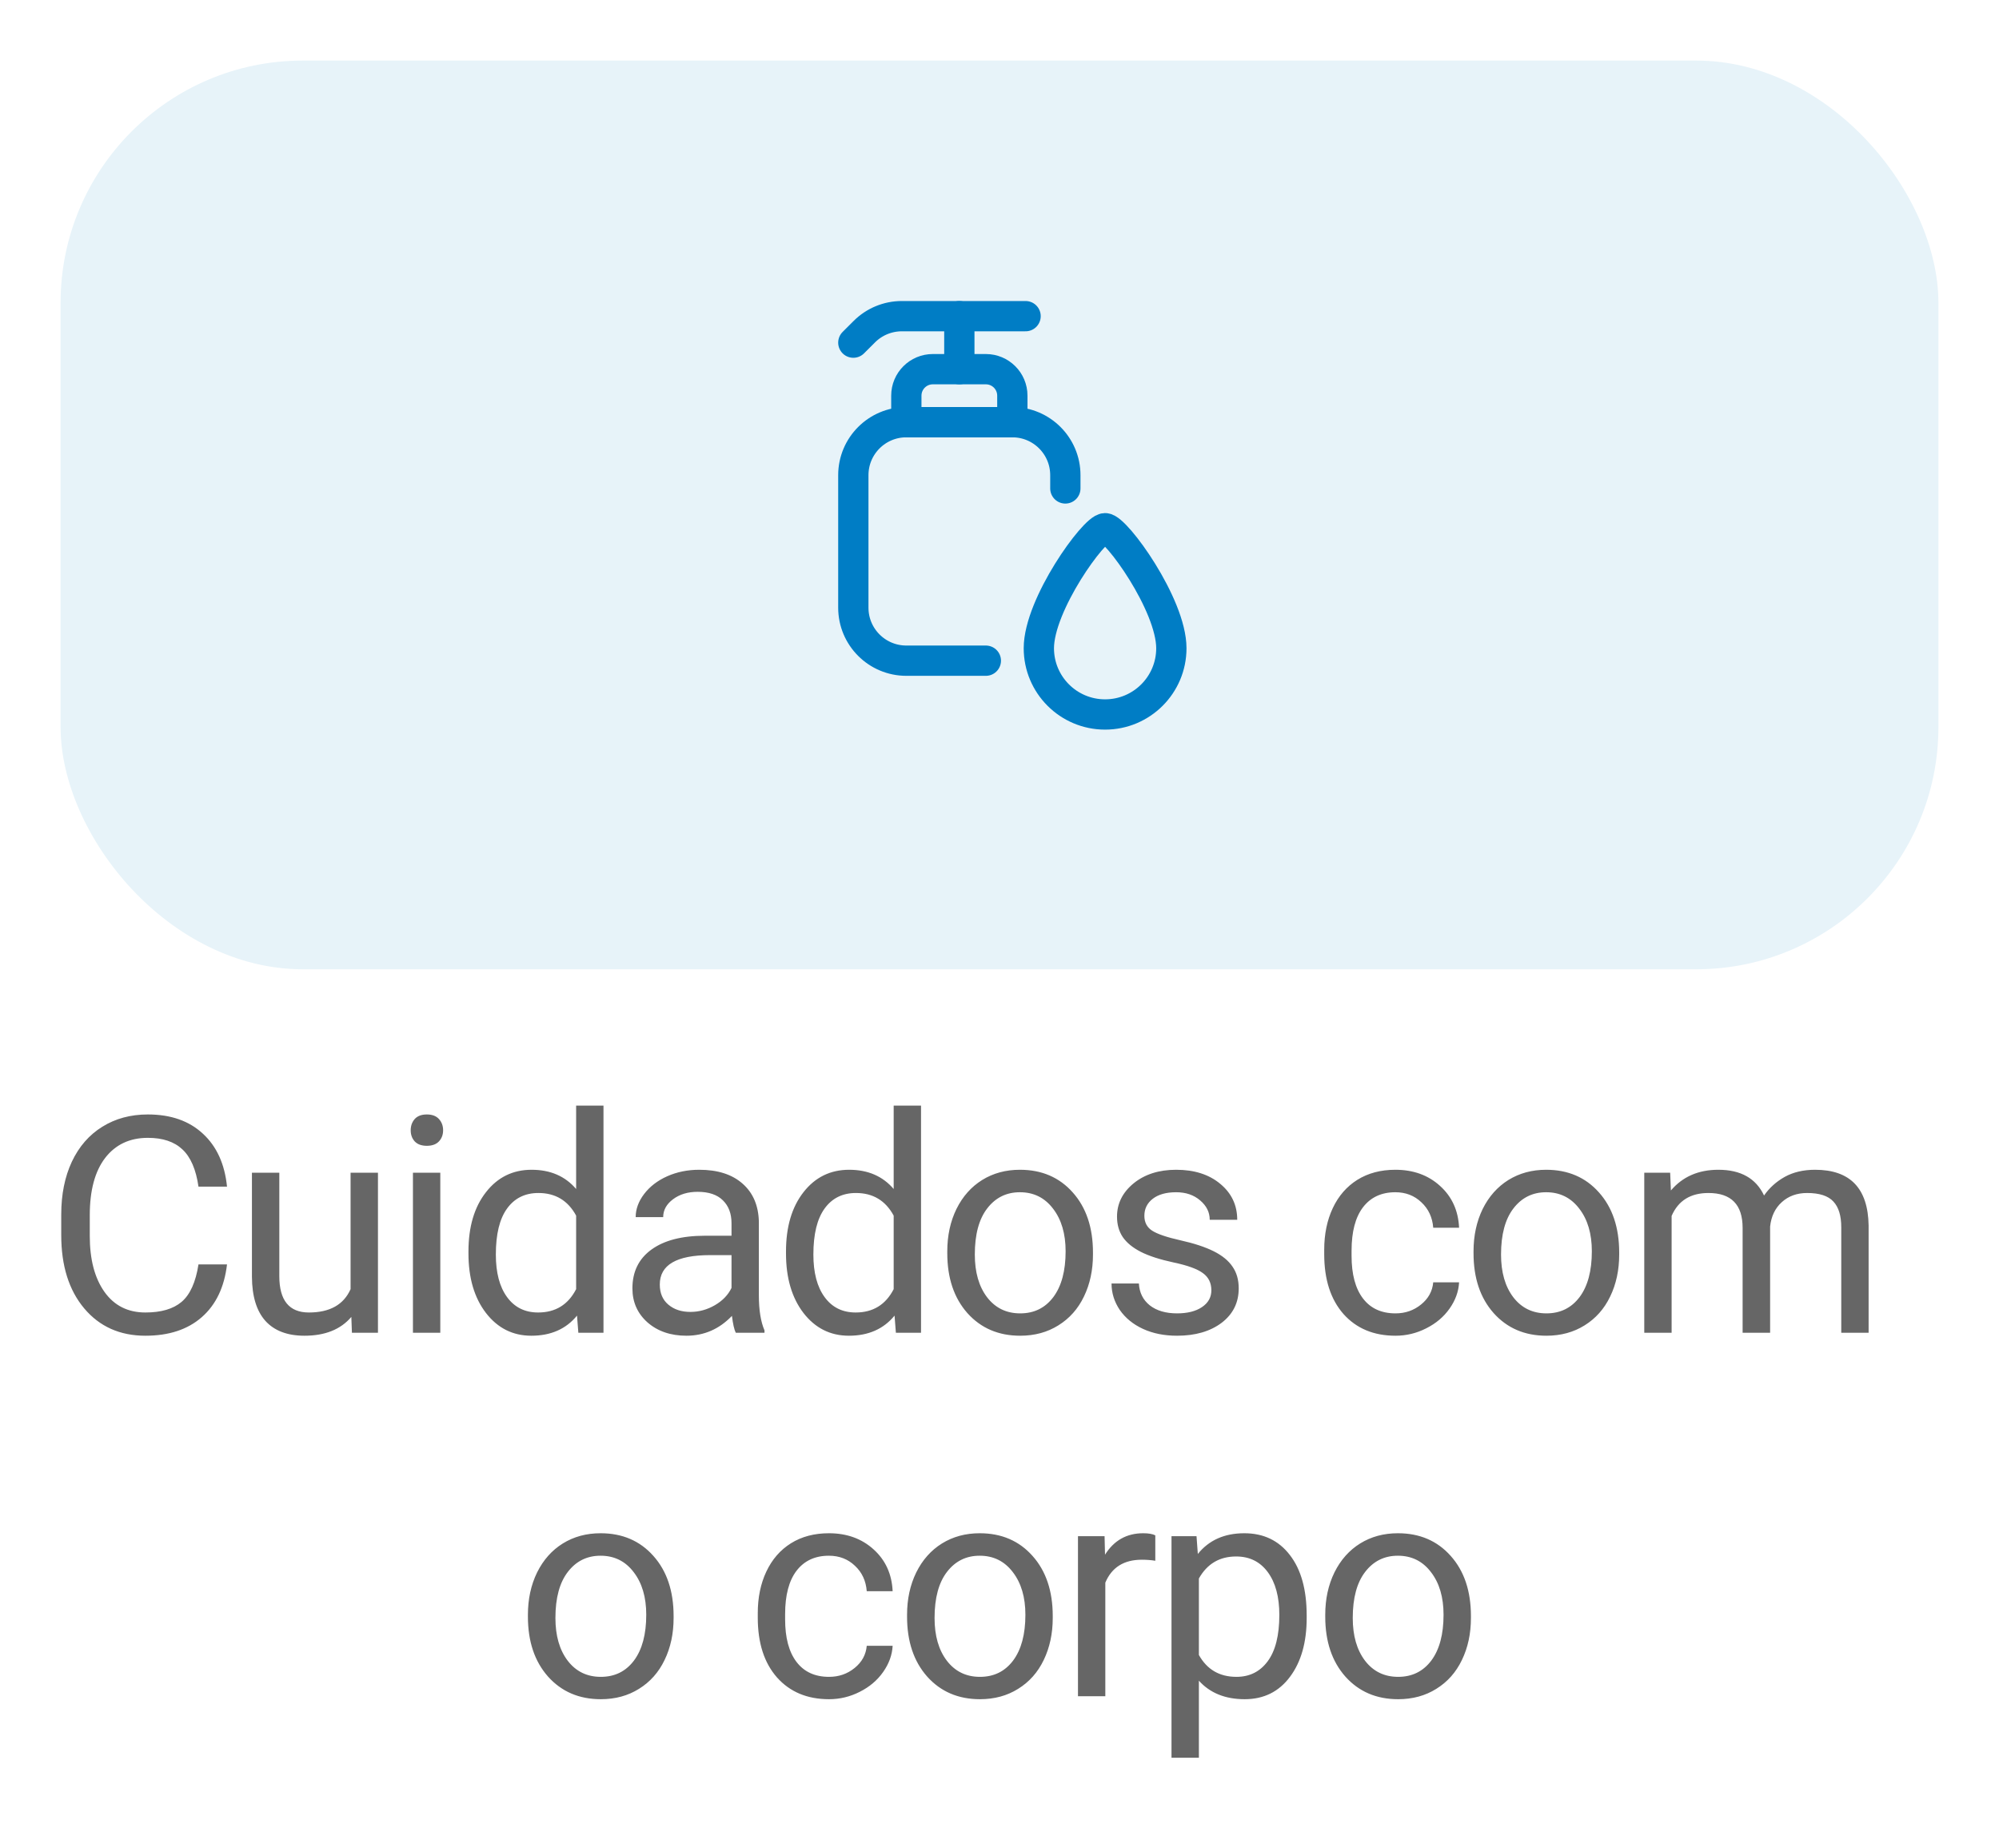 <svg width="66" height="61" viewBox="0 0 66 61" fill="none" xmlns="http://www.w3.org/2000/svg">
<g filter="url(#filter0_d_7838:59959)">
<rect x="2" y="1" width="62" height="30" rx="8" fill="#E7F3F9"/>
<path d="M32.549 20.812H29.924C28.957 20.812 28.174 20.029 28.174 19.062V14.688C28.174 13.721 28.957 12.938 29.924 12.938H33.424C34.39 12.938 35.174 13.721 35.174 14.688V15.125" stroke="#007DC5" stroke-linecap="round" stroke-linejoin="round"/>
<path d="M28.174 10.312L28.537 9.95C28.865 9.622 29.31 9.438 29.774 9.438H33.861" stroke="#007DC5" stroke-linecap="round" stroke-linejoin="round"/>
<path fill-rule="evenodd" clip-rule="evenodd" d="M33.424 12.938H29.924V12.062C29.924 11.579 30.316 11.188 30.799 11.188H32.549C33.032 11.188 33.424 11.579 33.424 12.062V12.938Z" stroke="#007DC5" stroke-linecap="round" stroke-linejoin="round"/>
<path d="M31.674 11.188V9.438" stroke="#007DC5" stroke-linecap="round" stroke-linejoin="round"/>
<path fill-rule="evenodd" clip-rule="evenodd" d="M38.674 20.401C38.674 21.609 37.694 22.588 36.486 22.588C35.278 22.588 34.299 21.609 34.299 20.401C34.299 18.96 36.122 16.438 36.486 16.438C36.851 16.438 38.674 18.96 38.674 20.401Z" stroke="#007DC5" stroke-linecap="round" stroke-linejoin="round"/>
</g>
<path d="M7.495 41.744C7.407 42.496 7.129 43.077 6.66 43.487C6.195 43.894 5.575 44.098 4.8 44.098C3.96 44.098 3.286 43.797 2.779 43.194C2.274 42.592 2.022 41.786 2.022 40.777V40.094C2.022 39.433 2.139 38.852 2.373 38.351C2.611 37.849 2.946 37.465 3.379 37.198C3.812 36.928 4.313 36.793 4.883 36.793C5.638 36.793 6.244 37.005 6.699 37.428C7.155 37.848 7.42 38.43 7.495 39.176H6.553C6.472 38.609 6.294 38.199 6.021 37.945C5.751 37.691 5.371 37.565 4.883 37.565C4.284 37.565 3.814 37.786 3.472 38.228C3.133 38.671 2.964 39.301 2.964 40.118V40.807C2.964 41.578 3.125 42.192 3.447 42.648C3.77 43.103 4.221 43.331 4.8 43.331C5.321 43.331 5.72 43.214 5.996 42.98C6.276 42.742 6.462 42.33 6.553 41.744H7.495ZM11.6 43.477C11.248 43.891 10.732 44.098 10.052 44.098C9.489 44.098 9.059 43.935 8.763 43.609C8.47 43.281 8.322 42.796 8.318 42.154V38.717H9.222V42.13C9.222 42.931 9.547 43.331 10.198 43.331C10.888 43.331 11.347 43.074 11.575 42.56V38.717H12.479V44H11.619L11.6 43.477ZM14.537 44H13.634V38.717H14.537V44ZM13.56 37.315C13.56 37.169 13.604 37.045 13.692 36.944C13.783 36.843 13.917 36.793 14.093 36.793C14.268 36.793 14.402 36.843 14.493 36.944C14.584 37.045 14.63 37.169 14.63 37.315C14.63 37.462 14.584 37.584 14.493 37.682C14.402 37.779 14.268 37.828 14.093 37.828C13.917 37.828 13.783 37.779 13.692 37.682C13.604 37.584 13.56 37.462 13.56 37.315ZM15.467 41.315C15.467 40.504 15.659 39.853 16.044 39.361C16.428 38.867 16.931 38.619 17.552 38.619C18.171 38.619 18.661 38.831 19.022 39.254V36.5H19.925V44H19.095L19.051 43.434C18.69 43.876 18.187 44.098 17.543 44.098C16.931 44.098 16.431 43.847 16.044 43.346C15.659 42.844 15.467 42.19 15.467 41.383V41.315ZM16.371 41.417C16.371 42.016 16.494 42.485 16.742 42.823C16.989 43.162 17.331 43.331 17.767 43.331C18.34 43.331 18.758 43.074 19.022 42.56V40.133C18.752 39.635 18.337 39.386 17.777 39.386C17.334 39.386 16.989 39.557 16.742 39.898C16.494 40.24 16.371 40.746 16.371 41.417ZM24.293 44C24.241 43.896 24.199 43.71 24.166 43.443C23.747 43.88 23.245 44.098 22.663 44.098C22.142 44.098 21.714 43.951 21.378 43.658C21.046 43.362 20.88 42.988 20.88 42.535C20.88 41.985 21.089 41.559 21.505 41.256C21.925 40.95 22.514 40.797 23.273 40.797H24.152V40.382C24.152 40.066 24.057 39.815 23.869 39.63C23.68 39.441 23.401 39.347 23.034 39.347C22.711 39.347 22.441 39.428 22.223 39.591C22.005 39.754 21.896 39.95 21.896 40.182H20.988C20.988 39.918 21.081 39.664 21.266 39.42C21.455 39.172 21.709 38.977 22.028 38.834C22.35 38.691 22.703 38.619 23.087 38.619C23.696 38.619 24.173 38.772 24.518 39.078C24.863 39.381 25.042 39.799 25.055 40.333V42.765C25.055 43.25 25.117 43.635 25.241 43.922V44H24.293ZM22.794 43.312C23.078 43.312 23.346 43.238 23.6 43.092C23.854 42.945 24.038 42.755 24.152 42.52V41.437H23.444C22.337 41.437 21.784 41.76 21.784 42.408C21.784 42.691 21.878 42.913 22.067 43.072C22.256 43.232 22.498 43.312 22.794 43.312ZM25.951 41.315C25.951 40.504 26.143 39.853 26.527 39.361C26.912 38.867 27.415 38.619 28.036 38.619C28.655 38.619 29.145 38.831 29.506 39.254V36.5H30.409V44H29.579L29.535 43.434C29.174 43.876 28.671 44.098 28.027 44.098C27.415 44.098 26.915 43.847 26.527 43.346C26.143 42.844 25.951 42.19 25.951 41.383V41.315ZM26.855 41.417C26.855 42.016 26.978 42.485 27.226 42.823C27.473 43.162 27.815 43.331 28.251 43.331C28.824 43.331 29.242 43.074 29.506 42.56V40.133C29.236 39.635 28.821 39.386 28.261 39.386C27.818 39.386 27.473 39.557 27.226 39.898C26.978 40.24 26.855 40.746 26.855 41.417ZM31.276 41.31C31.276 40.792 31.377 40.327 31.579 39.913C31.784 39.5 32.067 39.181 32.429 38.956C32.793 38.731 33.208 38.619 33.674 38.619C34.393 38.619 34.974 38.868 35.417 39.366C35.863 39.864 36.086 40.527 36.086 41.353V41.417C36.086 41.931 35.987 42.394 35.788 42.804C35.593 43.211 35.311 43.528 34.943 43.756C34.579 43.984 34.159 44.098 33.684 44.098C32.967 44.098 32.386 43.849 31.94 43.351C31.498 42.852 31.276 42.193 31.276 41.373V41.31ZM32.185 41.417C32.185 42.003 32.32 42.473 32.59 42.828C32.863 43.183 33.228 43.36 33.684 43.36C34.143 43.36 34.507 43.181 34.777 42.823C35.047 42.462 35.183 41.957 35.183 41.31C35.183 40.73 35.044 40.261 34.768 39.903C34.494 39.542 34.13 39.361 33.674 39.361C33.228 39.361 32.868 39.539 32.595 39.894C32.321 40.248 32.185 40.756 32.185 41.417ZM39.995 42.599C39.995 42.355 39.902 42.166 39.717 42.032C39.534 41.895 39.214 41.778 38.755 41.681C38.299 41.583 37.936 41.466 37.666 41.329C37.399 41.192 37.2 41.03 37.07 40.841C36.943 40.652 36.88 40.427 36.88 40.167C36.88 39.734 37.062 39.368 37.427 39.068C37.794 38.769 38.263 38.619 38.833 38.619C39.432 38.619 39.917 38.774 40.288 39.083C40.662 39.392 40.849 39.788 40.849 40.27H39.941C39.941 40.022 39.835 39.809 39.624 39.63C39.416 39.451 39.152 39.361 38.833 39.361C38.504 39.361 38.247 39.433 38.061 39.576C37.876 39.719 37.783 39.907 37.783 40.138C37.783 40.356 37.869 40.52 38.042 40.631C38.214 40.742 38.525 40.847 38.974 40.948C39.427 41.049 39.793 41.17 40.073 41.31C40.353 41.45 40.56 41.619 40.693 41.817C40.83 42.013 40.898 42.252 40.898 42.535C40.898 43.007 40.709 43.386 40.332 43.673C39.954 43.956 39.464 44.098 38.862 44.098C38.439 44.098 38.065 44.023 37.739 43.873C37.413 43.723 37.158 43.515 36.972 43.248C36.79 42.978 36.699 42.687 36.699 42.374H37.602C37.619 42.677 37.739 42.918 37.964 43.097C38.191 43.273 38.491 43.36 38.862 43.36C39.204 43.36 39.477 43.292 39.682 43.155C39.891 43.015 39.995 42.83 39.995 42.599ZM46.075 43.36C46.397 43.36 46.678 43.263 46.919 43.067C47.16 42.872 47.294 42.628 47.32 42.335H48.174C48.158 42.638 48.054 42.926 47.862 43.199C47.67 43.473 47.413 43.691 47.09 43.853C46.771 44.016 46.433 44.098 46.075 44.098C45.355 44.098 44.782 43.858 44.356 43.38C43.933 42.898 43.721 42.241 43.721 41.407V41.256C43.721 40.742 43.816 40.284 44.004 39.884C44.193 39.483 44.463 39.172 44.815 38.951C45.17 38.73 45.588 38.619 46.07 38.619C46.662 38.619 47.154 38.797 47.544 39.151C47.938 39.506 48.148 39.967 48.174 40.533H47.32C47.294 40.191 47.163 39.911 46.929 39.693C46.698 39.472 46.411 39.361 46.07 39.361C45.611 39.361 45.254 39.527 45 39.859C44.75 40.188 44.624 40.665 44.624 41.29V41.461C44.624 42.07 44.75 42.538 45 42.867C45.251 43.196 45.609 43.36 46.075 43.36ZM48.651 41.31C48.651 40.792 48.752 40.327 48.953 39.913C49.158 39.5 49.442 39.181 49.803 38.956C50.167 38.731 50.583 38.619 51.048 38.619C51.767 38.619 52.349 38.868 52.791 39.366C53.237 39.864 53.46 40.527 53.46 41.353V41.417C53.46 41.931 53.361 42.394 53.162 42.804C52.967 43.211 52.685 43.528 52.318 43.756C51.953 43.984 51.533 44.098 51.058 44.098C50.342 44.098 49.761 43.849 49.315 43.351C48.872 42.852 48.651 42.193 48.651 41.373V41.31ZM49.559 41.417C49.559 42.003 49.694 42.473 49.964 42.828C50.237 43.183 50.602 43.36 51.058 43.36C51.517 43.36 51.881 43.181 52.152 42.823C52.422 42.462 52.557 41.957 52.557 41.31C52.557 40.73 52.419 40.261 52.142 39.903C51.868 39.542 51.504 39.361 51.048 39.361C50.602 39.361 50.242 39.539 49.969 39.894C49.696 40.248 49.559 40.756 49.559 41.417ZM55.143 38.717L55.167 39.303C55.554 38.847 56.077 38.619 56.734 38.619C57.473 38.619 57.976 38.902 58.243 39.469C58.419 39.215 58.647 39.01 58.927 38.853C59.21 38.697 59.544 38.619 59.928 38.619C61.087 38.619 61.676 39.233 61.695 40.46V44H60.792V40.514C60.792 40.136 60.706 39.855 60.533 39.669C60.361 39.48 60.071 39.386 59.664 39.386C59.329 39.386 59.05 39.487 58.829 39.688C58.608 39.887 58.479 40.156 58.443 40.494V44H57.535V40.538C57.535 39.77 57.159 39.386 56.407 39.386C55.815 39.386 55.41 39.638 55.191 40.143V44H54.288V38.717H55.143ZM17.43 53.31C17.43 52.792 17.531 52.327 17.733 51.913C17.938 51.5 18.221 51.181 18.583 50.956C18.947 50.731 19.362 50.619 19.828 50.619C20.547 50.619 21.128 50.868 21.571 51.366C22.017 51.864 22.24 52.527 22.24 53.353V53.417C22.24 53.931 22.141 54.394 21.942 54.804C21.747 55.211 21.465 55.528 21.097 55.756C20.733 55.984 20.313 56.098 19.837 56.098C19.121 56.098 18.54 55.849 18.094 55.351C17.652 54.852 17.43 54.193 17.43 53.373V53.31ZM18.338 53.417C18.338 54.003 18.474 54.473 18.744 54.828C19.017 55.183 19.382 55.36 19.837 55.36C20.297 55.36 20.661 55.181 20.931 54.823C21.201 54.462 21.337 53.957 21.337 53.31C21.337 52.73 21.198 52.261 20.922 51.903C20.648 51.542 20.284 51.361 19.828 51.361C19.382 51.361 19.022 51.539 18.749 51.894C18.475 52.248 18.338 52.756 18.338 53.417ZM27.372 55.36C27.695 55.36 27.976 55.263 28.217 55.067C28.458 54.872 28.591 54.628 28.617 54.335H29.472C29.456 54.638 29.351 54.926 29.159 55.199C28.967 55.473 28.71 55.691 28.388 55.853C28.069 56.016 27.73 56.098 27.372 56.098C26.653 56.098 26.08 55.858 25.654 55.38C25.23 54.898 25.019 54.241 25.019 53.407V53.256C25.019 52.742 25.113 52.284 25.302 51.884C25.491 51.483 25.761 51.172 26.113 50.951C26.467 50.73 26.886 50.619 27.367 50.619C27.96 50.619 28.451 50.797 28.842 51.151C29.236 51.506 29.446 51.967 29.472 52.533H28.617C28.591 52.191 28.461 51.911 28.227 51.693C27.996 51.472 27.709 51.361 27.367 51.361C26.908 51.361 26.552 51.527 26.298 51.859C26.047 52.188 25.922 52.665 25.922 53.29V53.461C25.922 54.07 26.047 54.538 26.298 54.867C26.549 55.196 26.907 55.36 27.372 55.36ZM29.948 53.31C29.948 52.792 30.049 52.327 30.251 51.913C30.456 51.5 30.739 51.181 31.101 50.956C31.465 50.731 31.88 50.619 32.346 50.619C33.065 50.619 33.646 50.868 34.089 51.366C34.535 51.864 34.758 52.527 34.758 53.353V53.417C34.758 53.931 34.658 54.394 34.46 54.804C34.265 55.211 33.983 55.528 33.615 55.756C33.251 55.984 32.831 56.098 32.355 56.098C31.639 56.098 31.058 55.849 30.612 55.351C30.17 54.852 29.948 54.193 29.948 53.373V53.31ZM30.856 53.417C30.856 54.003 30.991 54.473 31.262 54.828C31.535 55.183 31.9 55.36 32.355 55.36C32.815 55.36 33.179 55.181 33.449 54.823C33.719 54.462 33.855 53.957 33.855 53.31C33.855 52.73 33.716 52.261 33.44 51.903C33.166 51.542 32.801 51.361 32.346 51.361C31.9 51.361 31.54 51.539 31.267 51.894C30.993 52.248 30.856 52.756 30.856 53.417ZM38.144 51.527C38.008 51.505 37.859 51.493 37.7 51.493C37.108 51.493 36.706 51.745 36.494 52.25V56H35.591V50.717H36.469L36.484 51.327C36.78 50.855 37.2 50.619 37.744 50.619C37.92 50.619 38.053 50.642 38.144 50.688V51.527ZM43.142 53.417C43.142 54.221 42.958 54.869 42.59 55.36C42.223 55.852 41.724 56.098 41.096 56.098C40.455 56.098 39.95 55.894 39.583 55.487V58.031H38.679V50.717H39.505L39.548 51.303C39.916 50.847 40.427 50.619 41.082 50.619C41.716 50.619 42.218 50.858 42.586 51.337C42.957 51.815 43.142 52.481 43.142 53.334V53.417ZM42.239 53.315C42.239 52.719 42.112 52.248 41.858 51.903C41.604 51.558 41.256 51.386 40.813 51.386C40.266 51.386 39.856 51.628 39.583 52.113V54.638C39.853 55.12 40.266 55.36 40.823 55.36C41.256 55.36 41.599 55.19 41.853 54.848C42.11 54.503 42.239 53.992 42.239 53.315ZM43.755 53.31C43.755 52.792 43.856 52.327 44.058 51.913C44.263 51.5 44.546 51.181 44.908 50.956C45.272 50.731 45.687 50.619 46.153 50.619C46.872 50.619 47.453 50.868 47.896 51.366C48.342 51.864 48.565 52.527 48.565 53.353V53.417C48.565 53.931 48.466 54.394 48.267 54.804C48.072 55.211 47.79 55.528 47.422 55.756C47.058 55.984 46.638 56.098 46.163 56.098C45.446 56.098 44.865 55.849 44.419 55.351C43.977 54.852 43.755 54.193 43.755 53.373V53.31ZM44.663 53.417C44.663 54.003 44.799 54.473 45.069 54.828C45.342 55.183 45.707 55.36 46.163 55.36C46.621 55.36 46.986 55.181 47.256 54.823C47.526 54.462 47.661 53.957 47.661 53.31C47.661 52.73 47.523 52.261 47.246 51.903C46.973 51.542 46.608 51.361 46.153 51.361C45.707 51.361 45.347 51.539 45.074 51.894C44.8 52.248 44.663 52.756 44.663 53.417Z" fill="#666666"/>
<defs>
<filter id="filter0_d_7838:59959" x="0" y="0" width="66" height="34" filterUnits="userSpaceOnUse" color-interpolation-filters="sRGB">
<feFlood flood-opacity="0" result="BackgroundImageFix"/>
<feColorMatrix in="SourceAlpha" type="matrix" values="0 0 0 0 0 0 0 0 0 0 0 0 0 0 0 0 0 0 127 0" result="hardAlpha"/>
<feOffset dy="1"/>
<feGaussianBlur stdDeviation="1"/>
<feColorMatrix type="matrix" values="0 0 0 0 0 0 0 0 0 0 0 0 0 0 0 0 0 0 0.2 0"/>
<feBlend mode="normal" in2="BackgroundImageFix" result="effect1_dropShadow_7838:59959"/>
<feBlend mode="normal" in="SourceGraphic" in2="effect1_dropShadow_7838:59959" result="shape"/>
</filter>
</defs>
</svg>
